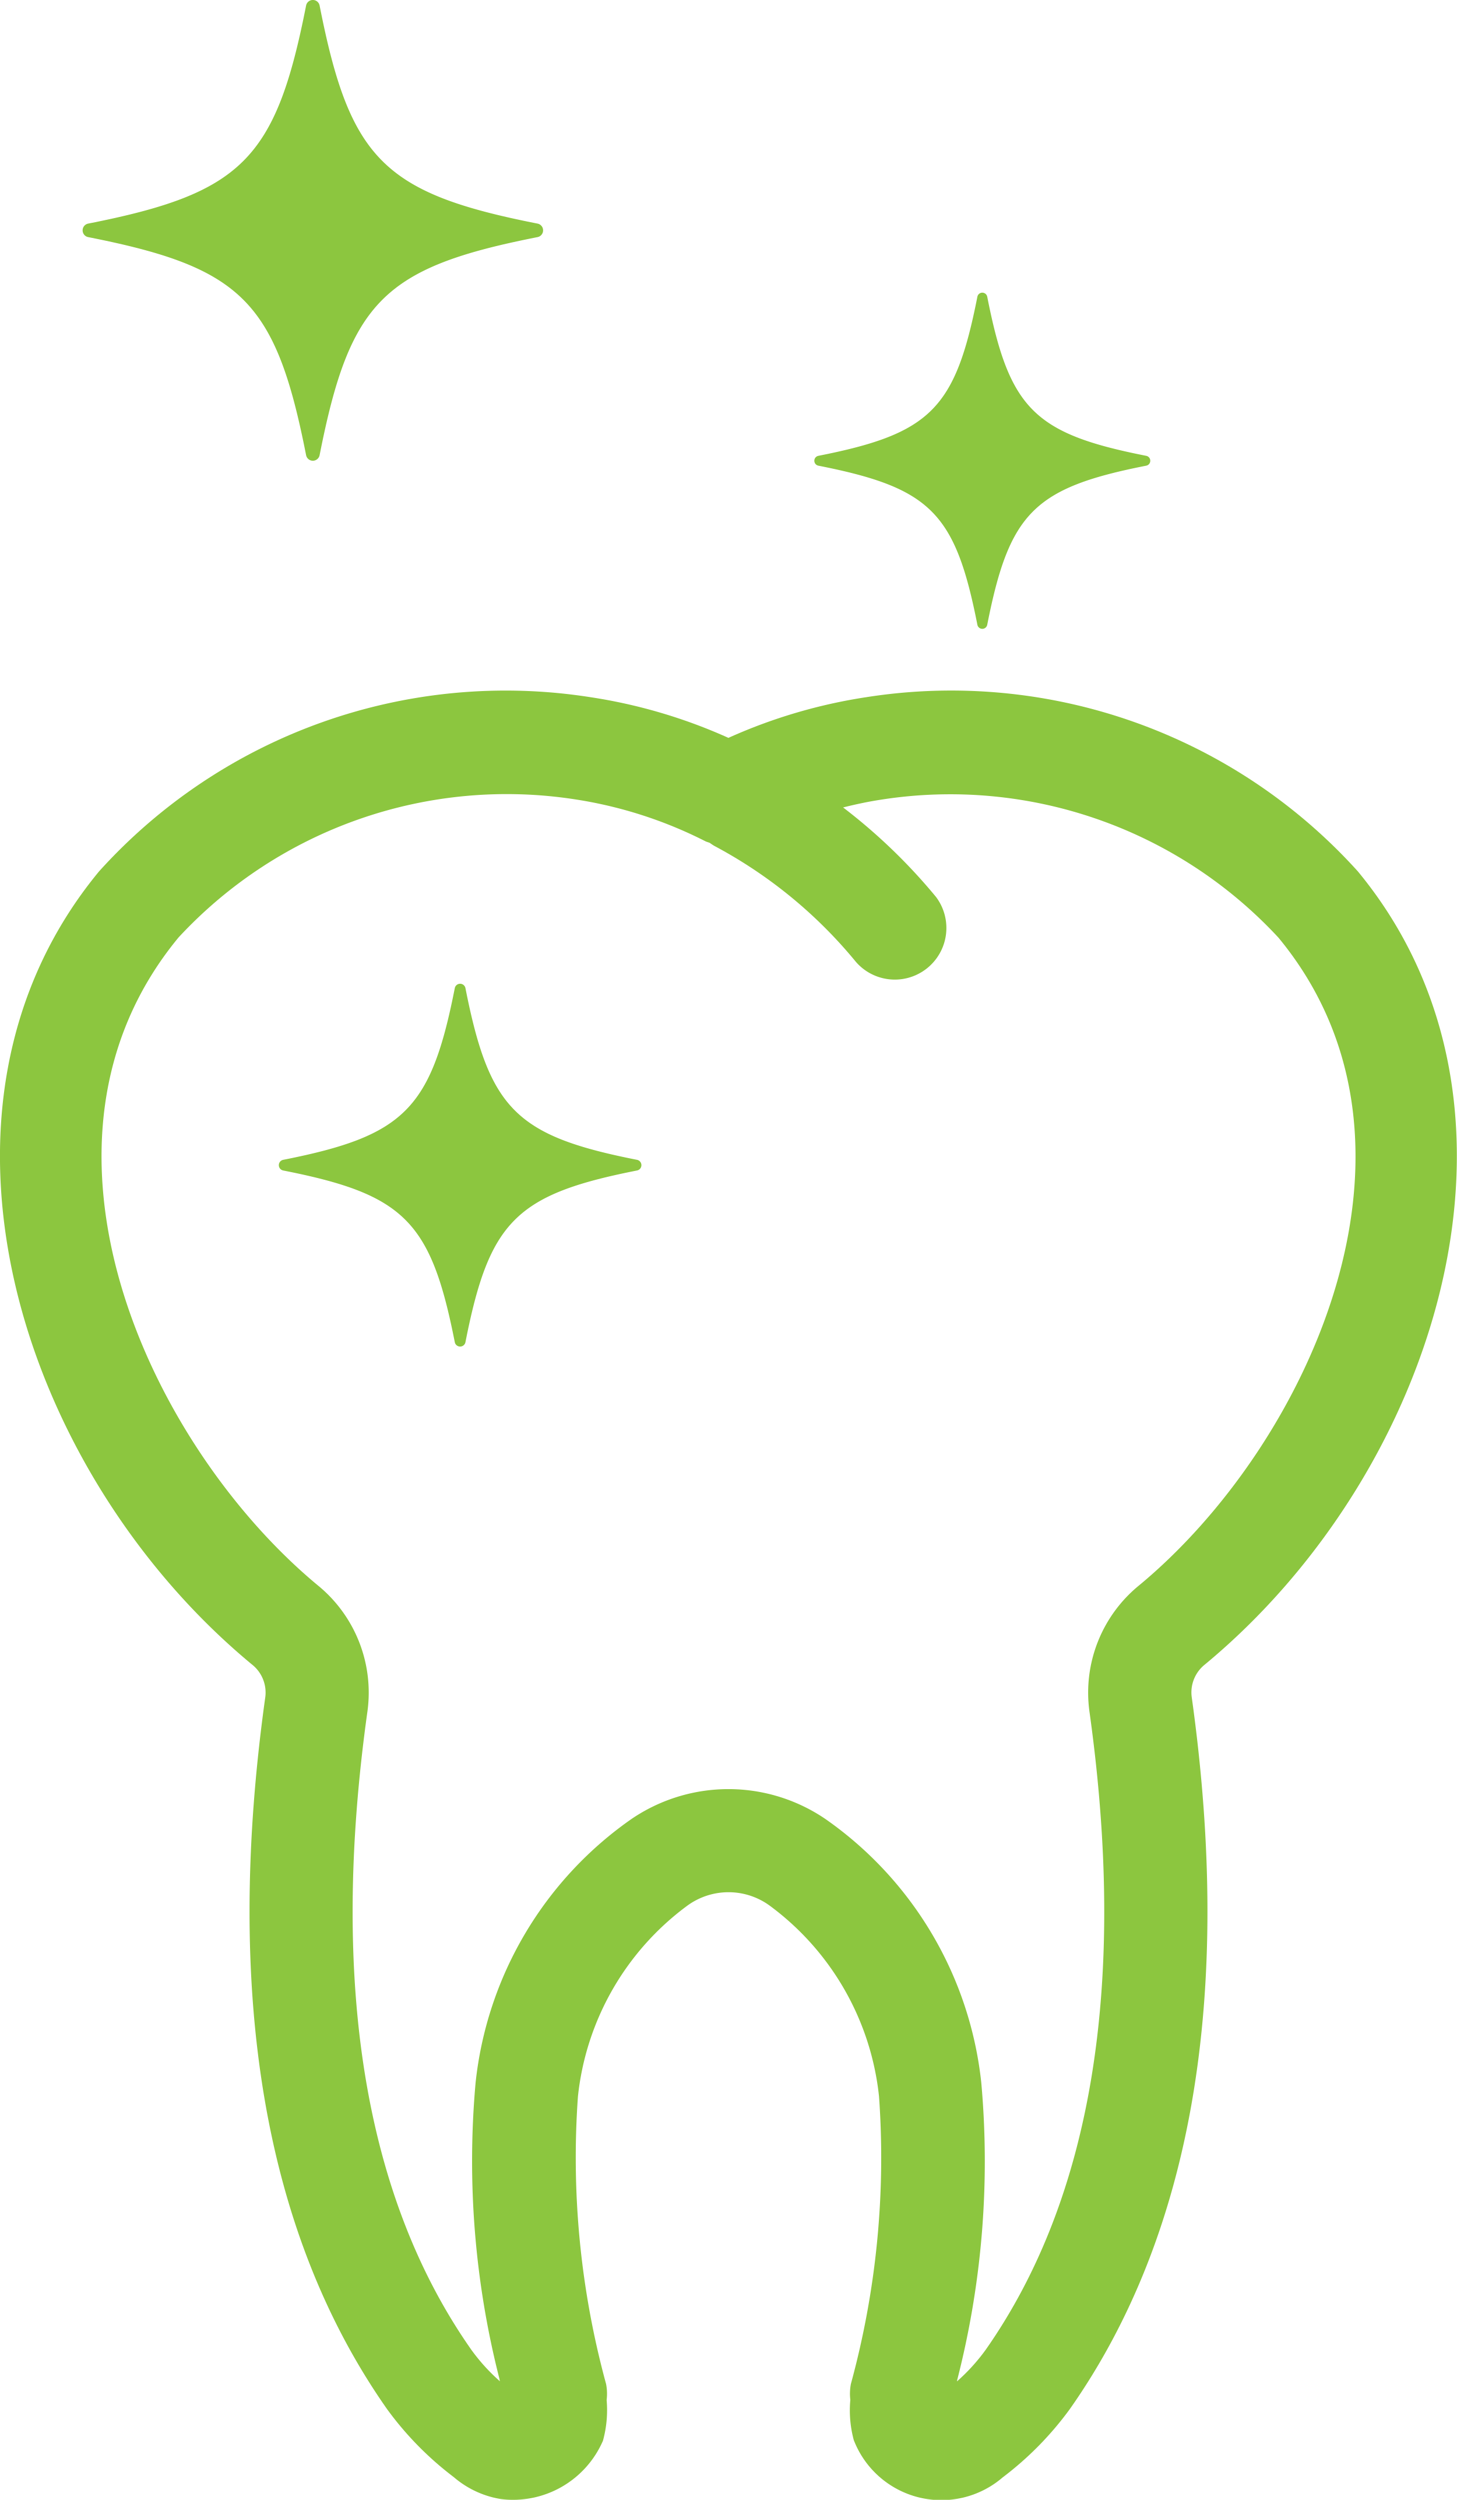 <svg xmlns="http://www.w3.org/2000/svg" width="35.138" height="60.25"><defs><style>.a{fill:#8cc63f}</style></defs><path class="a" d="M6.075 40.116a.861.861 0 01.324.78c-1.005 7.185-.019 12.959 2.934 17.166a7.833 7.833 0 001.608 1.639 2.311 2.311 0 001.145.532 2.364 2.364 0 002.456-1.409 2.789 2.789 0 00.088-.98 1.22 1.22 0 00-.014-.388 20.717 20.717 0 01-.678-6.928 6.571 6.571 0 012.619-4.584 1.685 1.685 0 012.025 0 6.57 6.57 0 012.617 4.583 20.7 20.7 0 01-.678 6.929 1.238 1.238 0 00-.014.385 2.757 2.757 0 00.083.969 2.266 2.266 0 003.591.9 7.879 7.879 0 001.625-1.654c2.951-4.2 3.938-9.98 2.933-17.163a.859.859 0 01.321-.777c5.589-4.627 8.4-13.411 3.687-19.114a13.21 13.21 0 00-11.846-4.2 12.769 12.769 0 00-3.334.982 12.744 12.744 0 00-3.331-.981 13.208 13.208 0 00-11.848 4.2c-4.716 5.706-1.902 14.49 3.687 19.113zM4.307 22.593a10.792 10.792 0 019.562-3.327 10.39 10.39 0 013.141 1.009c.034.017.071.025.106.039a1.242 1.242 0 00.108.072 11.242 11.242 0 013.42 2.8 1.244 1.244 0 001.928-1.57 13.634 13.634 0 00-2.239-2.155c.311-.078.624-.144.938-.191a10.791 10.791 0 019.56 3.328c4.111 4.97.693 12.259-3.358 15.611a3.334 3.334 0 00-1.2 3.036c.915 6.539.072 11.717-2.5 15.387a4.639 4.639 0 01-.693.763c0-.019.006-.034.009-.05a21.2 21.2 0 00.576-7.151 8.9 8.9 0 00-3.755-6.35 4.156 4.156 0 00-4.685 0 8.9 8.9 0 00-3.755 6.35 21.2 21.2 0 00.576 7.146c0 .016.006.034.011.054a4.587 4.587 0 01-.69-.76c-2.578-3.672-3.42-8.85-2.505-15.39a3.334 3.334 0 00-1.2-3.036C3.614 34.852.199 27.562 4.307 22.593zm19.502-15.44a.121.121 0 00-.238 0c-.533 2.7-1.13 3.3-3.833 3.833a.121.121 0 000 .238c2.7.533 3.3 1.13 3.833 3.833a.121.121 0 00.238 0c.533-2.7 1.13-3.3 3.833-3.833a.121.121 0 000-.238c-2.703-.533-3.3-1.13-3.833-3.833zM7.708.134a.166.166 0 00-.326 0c-.73 3.706-1.549 4.525-5.255 5.255a.166.166 0 000 .326c3.706.73 4.525 1.549 5.255 5.255a.166.166 0 00.326 0c.73-3.706 1.549-4.525 5.255-5.255a.166.166 0 000-.326C9.255 4.659 8.437 3.84 7.708.134z"/><path class="a" d="M11.225 23.816a.131.131 0 00-.257 0c-.575 2.918-1.22 3.562-4.138 4.138a.131.131 0 000 .257c2.918.575 3.562 1.22 4.138 4.138a.131.131 0 00.257 0c.575-2.918 1.22-3.562 4.138-4.138a.131.131 0 000-.257c-2.918-.576-3.562-1.221-4.138-4.138z"/></svg>